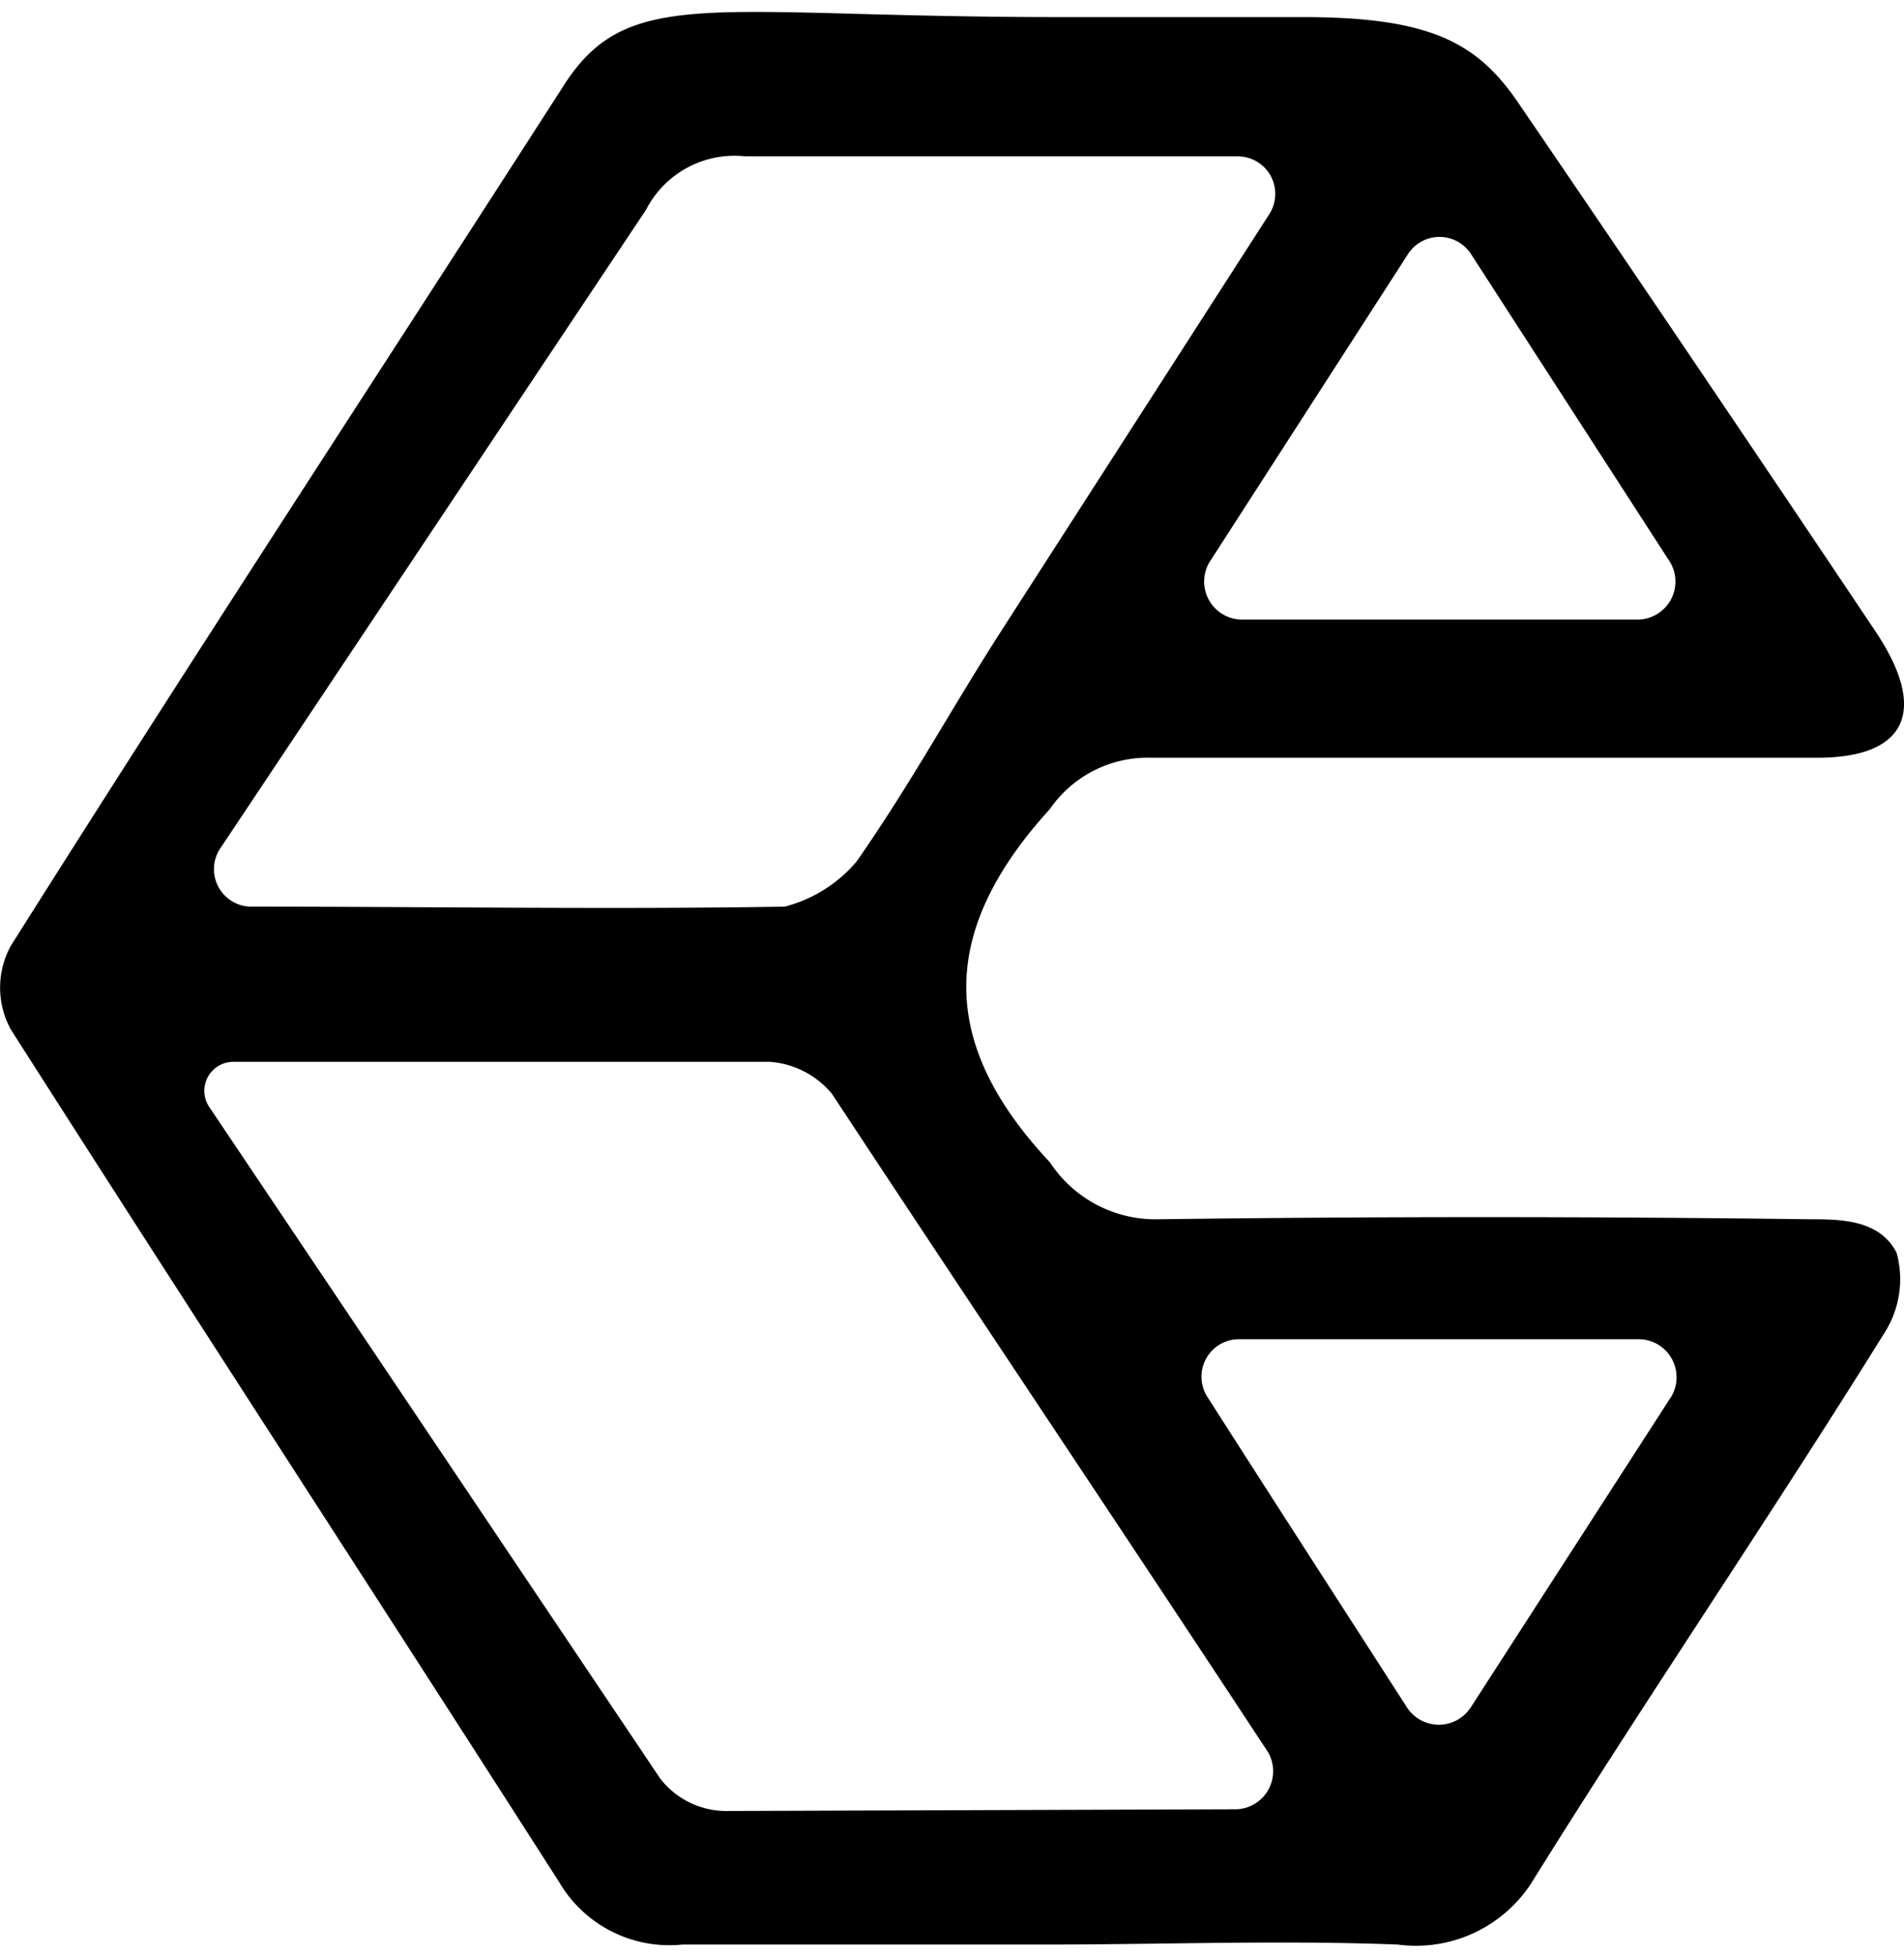 <svg xmlns="http://www.w3.org/2000/svg" width="38px" height="39" style="vertical-align: middle;" viewBox="0 0 33.51 33.97" fill="currentColor">
  <path d="M18.38 34h-6.37a2.25 2.25 0 01-2.17-1.1c-3.2-5-6.46-10-9.65-15a1.53 1.53 0 010-1.47C3.4 11.34 6.69 6.32 9.93 1.28 11.07-.49 12.54.09 18.62.09h4.31c2.28 0 3.1.46 3.84 1.58 1 1.46 3.75 5.51 6.24 9.23.91 1.36.58 2.21-1 2.22H20.26a2.09 2.09 0 00-1.78.9c-1.93 2.12-2 4.09 0 6.22a2.22 2.22 0 001.9 1c3.82-.05 7.65-.05 11.47 0 .53 0 1.23 0 1.53.59a1.75 1.75 0 01-.19 1.37c-2 3.22-4.17 6.4-6.19 9.64A2.42 2.42 0 0124.6 34c-2.07-.08-4.15 0-6.22 0zM3.86 14.74a.66.66 0 00.55 1c3.16 0 6.37.05 9.4 0a2.46 2.46 0 001.27-.8c1-1.44 1.64-2.65 2.58-4.11l4.69-7.29a.66.66 0 00-.56-1h-8.67a1.75 1.75 0 00-1.75.94zm17.9 16.88a.67.67 0 00.56-1c-2.63-4-5.13-7.72-7.68-11.59a1.57 1.57 0 00-1.09-.56H4.1a.51.51 0 00-.42.79l7.94 11.82a1.47 1.47 0 001.17.57zm4.13-1.8l3.53-5.47a.67.67 0 00-.56-1h-7.07a.66.66 0 00-.55 1c1.17 1.83 2.32 3.61 3.53 5.49a.67.67 0 001.12-.02zm0-25.56a.66.66 0 00-1.11 0l-3.5 5.43a.67.67 0 00.56 1h7a.67.67 0 00.56-1z"></path>
</svg>